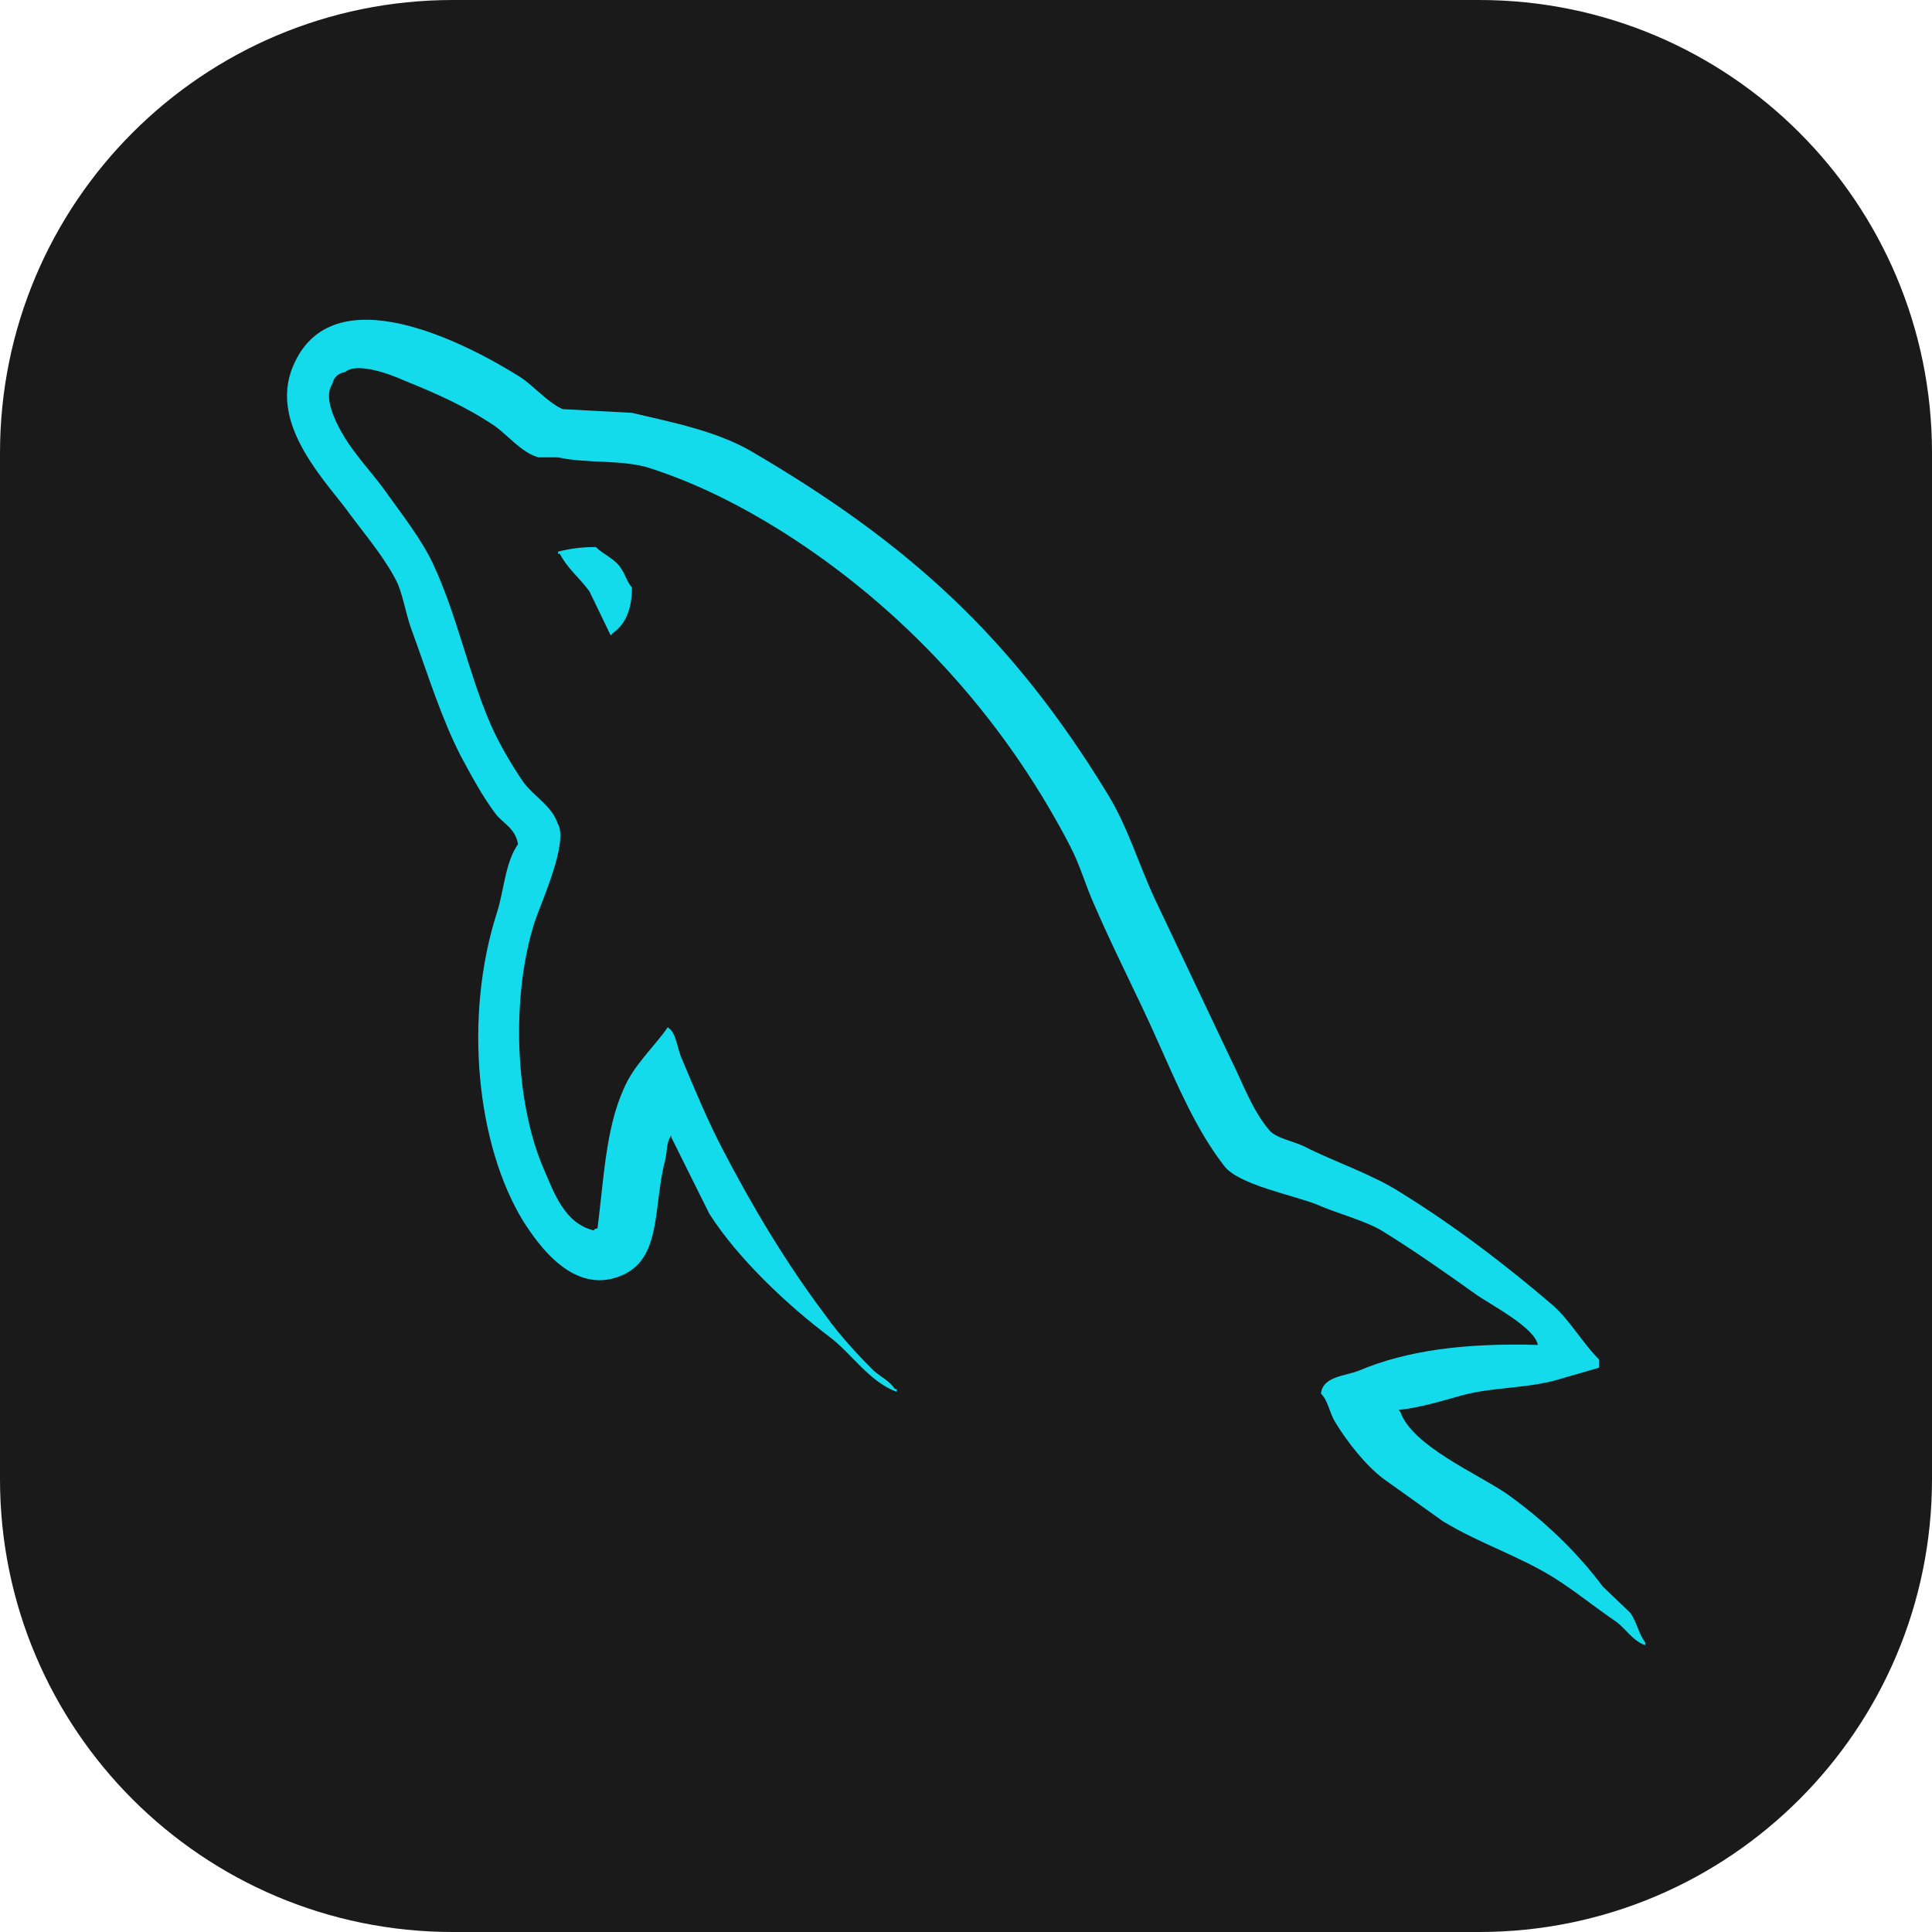 <svg width="100" height="100" viewBox="0 0 100 100" fill="none" xmlns="http://www.w3.org/2000/svg">
<path d="M76.562 0H23.438C10.493 0 0 10.493 0 23.438V76.562C0 89.507 10.493 100 23.438 100H76.562C89.507 100 100 89.507 100 76.562V23.438C100 10.493 89.507 0 76.562 0Z" fill="#1A1A1A"/>
<path d="M85.156 14.844H14.844V85.156H85.156V14.844Z" fill="#1A1A1A"/>
<path fill-rule="evenodd" clip-rule="evenodd" d="M79.61 69.613C75.786 69.507 72.819 69.899 70.332 70.945C69.616 71.233 68.468 71.233 68.373 72.134C68.756 72.512 68.802 73.13 69.138 73.655C69.711 74.606 70.716 75.887 71.624 76.552L74.684 78.739C76.549 79.878 78.653 80.544 80.469 81.685C81.522 82.35 82.573 83.206 83.626 83.92C84.162 84.3 84.486 84.919 85.156 85.155V85.011C84.822 84.585 84.725 83.968 84.392 83.49L82.956 82.113C81.57 80.26 79.848 78.643 77.983 77.313C76.452 76.268 73.106 74.842 72.484 73.085L72.39 72.978C73.441 72.872 74.684 72.502 75.689 72.217C77.316 71.791 78.797 71.884 80.469 71.457L82.766 70.791V70.365C81.906 69.51 81.284 68.369 80.376 67.562C77.938 65.471 75.258 63.427 72.484 61.717C71.002 60.767 69.089 60.147 67.511 59.341C66.936 59.056 65.981 58.913 65.647 58.438C64.784 57.394 64.307 56.014 63.685 54.778L59.764 46.509C58.904 44.656 58.377 42.802 57.326 41.092C52.4 33.013 47.043 28.118 38.818 23.318C37.05 22.32 34.946 21.89 32.709 21.369L29.123 21.177C28.357 20.844 27.592 19.941 26.922 19.513C24.197 17.802 17.167 14.096 15.157 18.98C13.866 22.069 17.071 25.11 18.158 26.679C18.973 27.772 20.023 29.008 20.599 30.243C20.92 31.051 21.028 31.907 21.363 32.762C22.127 34.853 22.845 37.183 23.85 39.132C24.386 40.13 24.948 41.177 25.618 42.079C26.001 42.612 26.671 42.84 26.813 43.695C26.143 44.646 26.097 46.07 25.715 47.26C23.992 52.63 24.662 59.284 27.1 63.237C27.867 64.425 29.673 67.04 32.123 66.041C34.275 65.186 33.795 62.477 34.416 60.1C34.561 59.531 34.465 59.15 34.751 58.769V58.876L36.712 62.82C38.195 65.148 40.778 67.573 42.928 69.189C44.075 70.045 44.984 71.519 46.418 72.041V71.897H46.324C46.037 71.471 45.606 71.279 45.223 70.947C44.363 70.092 43.407 69.046 42.737 68.096C40.729 65.435 38.961 62.487 37.382 59.447C36.616 57.974 35.946 56.358 35.327 54.884C35.037 54.314 35.037 53.457 34.56 53.174C33.842 54.218 32.792 55.123 32.263 56.406C31.354 58.449 31.26 60.968 30.926 63.582C30.733 63.629 30.819 63.582 30.733 63.688C29.204 63.309 28.677 61.739 28.104 60.409C26.669 57.035 26.43 51.618 27.673 47.72C28.007 46.722 29.443 43.586 28.87 42.635C28.581 41.732 27.627 41.21 27.099 40.496C26.478 39.593 25.81 38.453 25.379 37.456C24.232 34.793 23.659 31.847 22.415 29.186C21.839 27.95 20.836 26.666 20.022 25.527C19.113 24.243 18.111 23.34 17.393 21.82C17.154 21.288 16.82 20.442 17.202 19.871C17.297 19.491 17.49 19.338 17.87 19.253C18.492 18.721 20.262 19.396 20.884 19.679C22.652 20.393 24.135 21.058 25.617 22.054C26.287 22.529 27.005 23.433 27.866 23.671H28.871C30.401 24.004 32.122 23.778 33.555 24.204C36.09 25.013 38.384 26.2 40.442 27.485C46.706 31.429 51.872 37.037 55.361 43.739C55.935 44.832 56.174 45.83 56.701 46.97C57.707 49.3 58.95 51.675 59.952 53.958C60.957 56.191 61.913 58.474 63.348 60.327C64.066 61.325 66.934 61.847 68.224 62.37C69.181 62.797 70.662 63.18 71.525 63.702C73.15 64.7 74.776 65.841 76.305 66.934C77.07 67.502 79.462 68.691 79.604 69.639L79.61 69.613ZM30.843 28.315C30.182 28.31 29.524 28.39 28.884 28.553V28.66H28.978C29.361 29.42 30.031 29.943 30.509 30.609L31.61 32.89L31.704 32.784C32.374 32.309 32.709 31.548 32.709 30.408C32.422 30.076 32.375 29.743 32.136 29.41C31.849 28.935 31.227 28.697 30.843 28.317V28.315Z" fill="#14DBEB"/>
</svg>
